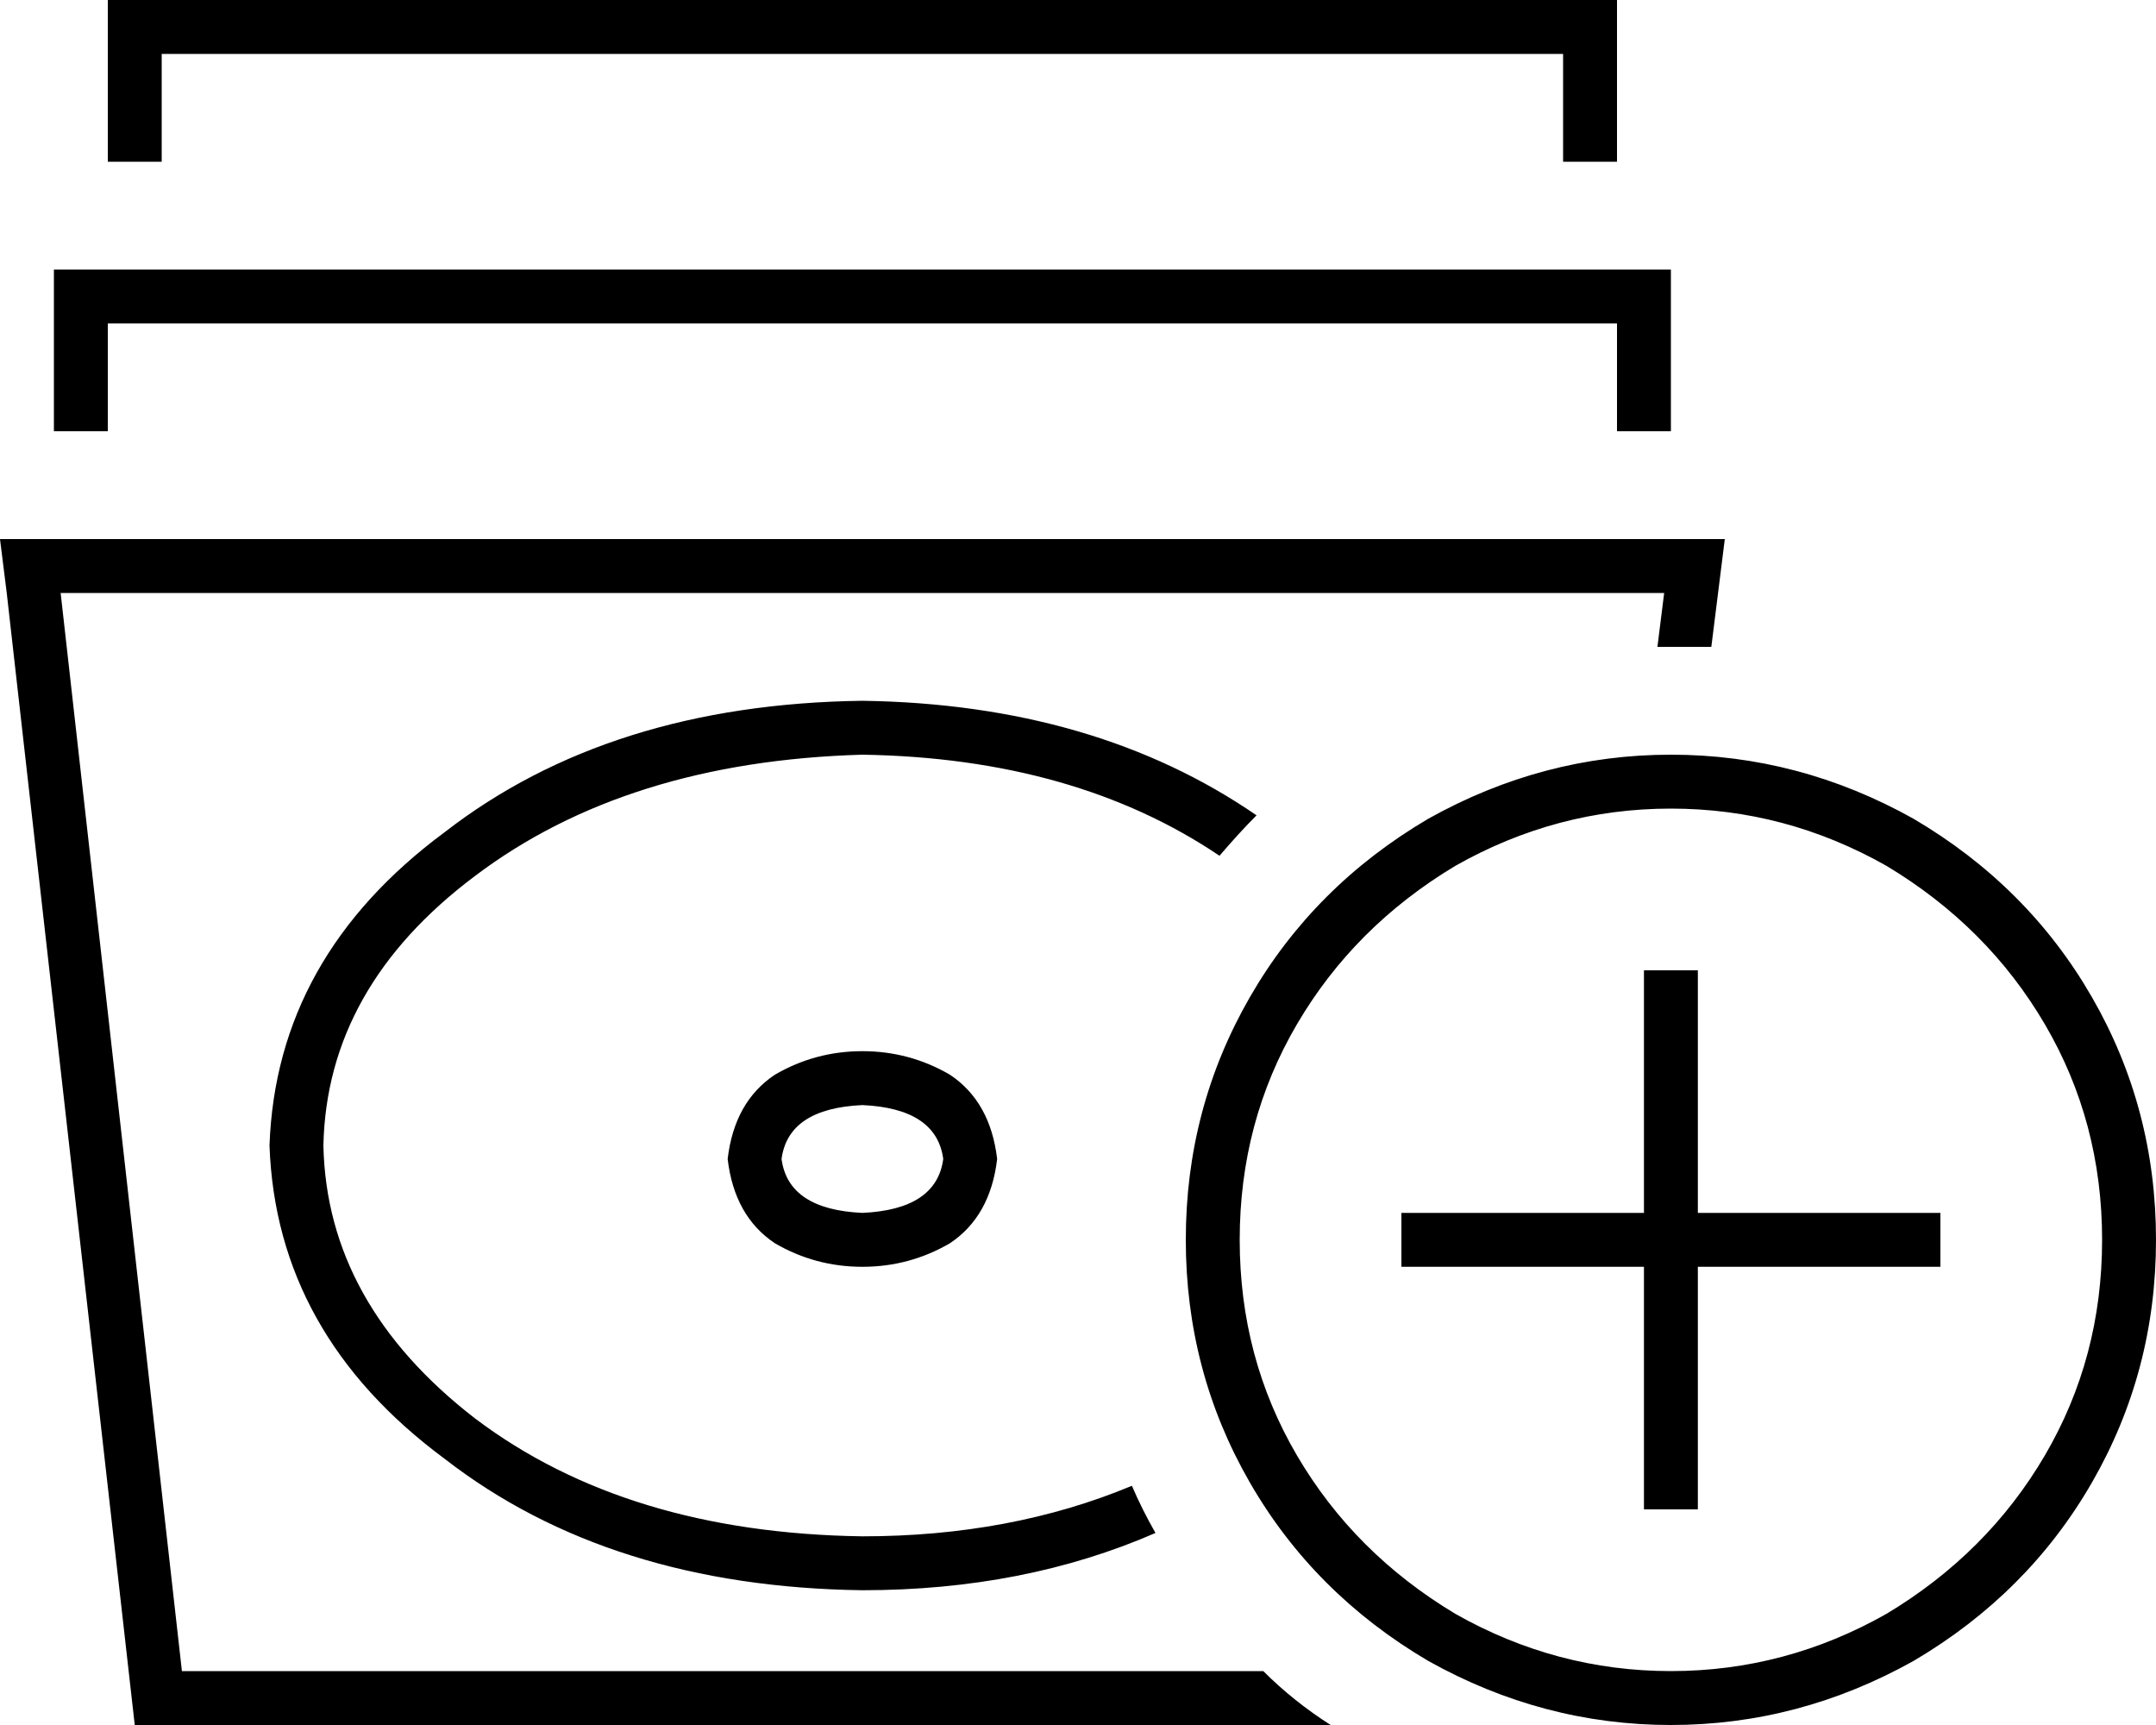 <svg xmlns="http://www.w3.org/2000/svg" viewBox="0 0 640 512">
  <path d="M 40 0 L 32 0 L 40 0 L 32 0 L 32 8 L 32 8 L 32 40 L 32 40 L 32 48 L 32 48 L 48 48 L 48 48 L 48 40 L 48 40 L 48 16 L 48 16 L 464 16 L 464 16 L 464 40 L 464 40 L 464 48 L 464 48 L 480 48 L 480 48 L 480 40 L 480 40 L 480 8 L 480 8 L 480 0 L 480 0 L 472 0 L 40 0 Z M 16 80 L 16 88 L 16 80 L 16 88 L 16 120 L 16 120 L 16 128 L 16 128 L 32 128 L 32 128 L 32 120 L 32 120 L 32 96 L 32 96 L 480 96 L 480 96 L 480 120 L 480 120 L 480 128 L 480 128 L 496 128 L 496 128 L 496 120 L 496 120 L 496 88 L 496 88 L 496 80 L 496 80 L 488 80 L 16 80 Z M 54 496 L 18 176 L 54 496 L 18 176 L 494 176 L 494 176 L 492 192 L 492 192 Q 493 192 494 192 Q 495 192 496 192 Q 502 192 508 192 L 510 176 L 510 176 L 512 160 L 512 160 L 496 160 L 0 160 L 2 176 L 2 176 L 40 512 L 40 512 L 395 512 L 395 512 Q 384 505 375 496 L 54 496 L 54 496 Z M 256 208 Q 181 209 132 247 L 132 247 L 132 247 Q 82 284 80 340 Q 82 396 132 433 Q 181 471 256 472 Q 304 472 343 455 Q 339 448 336 441 Q 300 456 256 456 Q 186 455 141 421 Q 97 387 96 340 Q 97 293 141 260 Q 186 226 256 224 Q 319 225 362 254 Q 368 247 373 242 Q 325 209 256 208 L 256 208 Z M 282 369 Q 294 361 296 344 Q 294 327 282 319 Q 270 312 256 312 Q 242 312 230 319 Q 218 327 216 344 Q 218 361 230 369 Q 242 376 256 376 Q 270 376 282 369 L 282 369 Z M 256 360 Q 234 359 232 344 Q 234 329 256 328 Q 278 329 280 344 Q 278 359 256 360 L 256 360 Z M 368 368 Q 368 333 385 304 L 385 304 L 385 304 Q 402 275 432 257 Q 462 240 496 240 Q 530 240 560 257 Q 590 275 607 304 Q 624 333 624 368 Q 624 403 607 432 Q 590 461 560 479 Q 530 496 496 496 Q 462 496 432 479 Q 402 461 385 432 Q 368 403 368 368 L 368 368 Z M 640 368 Q 640 329 621 296 L 621 296 L 621 296 Q 602 263 568 243 Q 534 224 496 224 Q 458 224 424 243 Q 390 263 371 296 Q 352 329 352 368 Q 352 407 371 440 Q 390 473 424 493 Q 458 512 496 512 Q 534 512 568 493 Q 602 473 621 440 Q 640 407 640 368 L 640 368 Z M 504 296 L 504 288 L 504 296 L 504 288 L 488 288 L 488 288 L 488 296 L 488 296 L 488 360 L 488 360 L 424 360 L 416 360 L 416 376 L 416 376 L 424 376 L 488 376 L 488 440 L 488 440 L 488 448 L 488 448 L 504 448 L 504 448 L 504 440 L 504 440 L 504 376 L 504 376 L 568 376 L 576 376 L 576 360 L 576 360 L 568 360 L 504 360 L 504 296 L 504 296 Z" />
</svg>